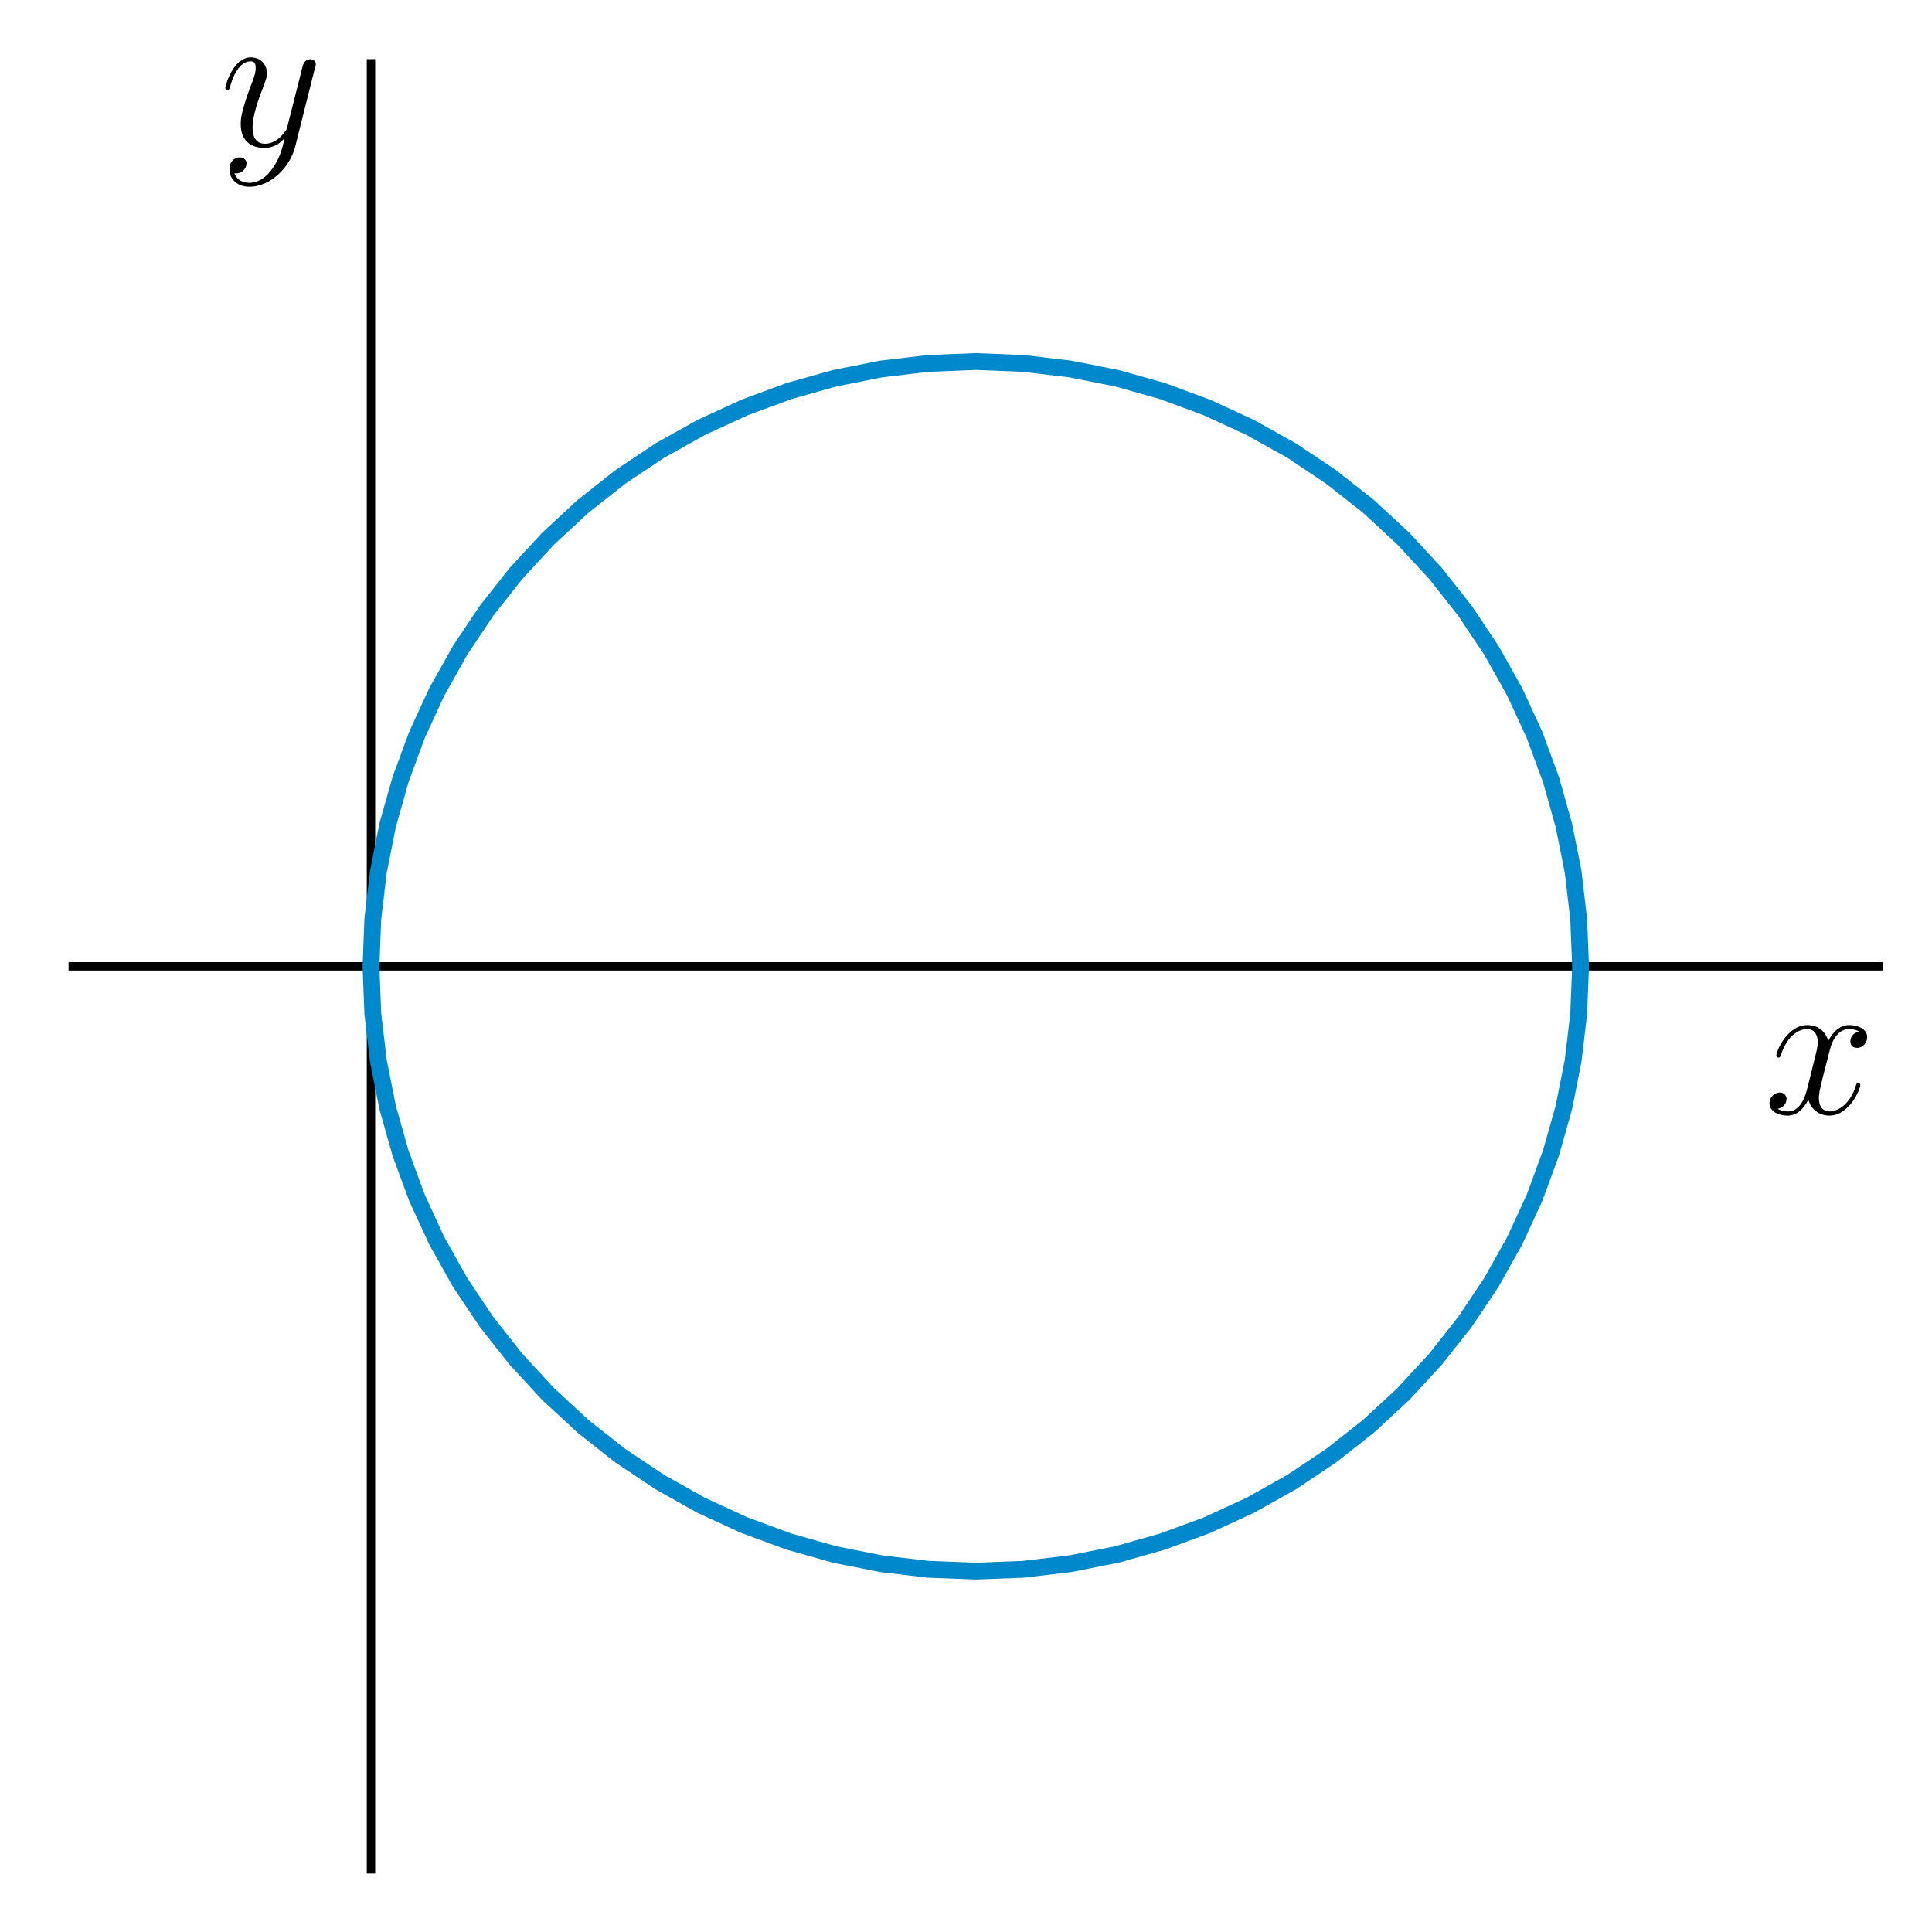 <?xml version="1.0" encoding="UTF-8"?>
<svg xmlns="http://www.w3.org/2000/svg" xmlns:xlink="http://www.w3.org/1999/xlink" width="115pt" height="114pt" viewBox="0 0 115 114" version="1.1">
<defs>
<g>
<symbol overflow="visible" id="glyph0-0">
<path style="stroke:none;" d=""/>
</symbol>
<symbol overflow="visible" id="glyph0-1">
<path style="stroke:none;" d="M 5.672 -4.875 C 5.281 -4.812 5.141 -4.516 5.141 -4.297 C 5.141 -4 5.359 -3.906 5.531 -3.906 C 5.891 -3.906 6.141 -4.219 6.141 -4.547 C 6.141 -5.047 5.562 -5.266 5.062 -5.266 C 4.344 -5.266 3.938 -4.547 3.828 -4.328 C 3.547 -5.219 2.812 -5.266 2.594 -5.266 C 1.375 -5.266 0.734 -3.703 0.734 -3.438 C 0.734 -3.391 0.781 -3.328 0.859 -3.328 C 0.953 -3.328 0.984 -3.406 1 -3.453 C 1.406 -4.781 2.219 -5.031 2.562 -5.031 C 3.094 -5.031 3.203 -4.531 3.203 -4.25 C 3.203 -3.984 3.125 -3.703 2.984 -3.125 L 2.578 -1.5 C 2.406 -0.781 2.062 -0.125 1.422 -0.125 C 1.359 -0.125 1.062 -0.125 0.812 -0.281 C 1.25 -0.359 1.344 -0.719 1.344 -0.859 C 1.344 -1.094 1.156 -1.25 0.938 -1.25 C 0.641 -1.25 0.328 -0.984 0.328 -0.609 C 0.328 -0.109 0.891 0.125 1.406 0.125 C 1.984 0.125 2.391 -0.328 2.641 -0.828 C 2.828 -0.125 3.438 0.125 3.875 0.125 C 5.094 0.125 5.734 -1.453 5.734 -1.703 C 5.734 -1.766 5.688 -1.812 5.625 -1.812 C 5.516 -1.812 5.5 -1.75 5.469 -1.656 C 5.141 -0.609 4.453 -0.125 3.906 -0.125 C 3.484 -0.125 3.266 -0.438 3.266 -0.922 C 3.266 -1.188 3.312 -1.375 3.5 -2.156 L 3.922 -3.797 C 4.094 -4.5 4.5 -5.031 5.062 -5.031 C 5.078 -5.031 5.422 -5.031 5.672 -4.875 Z M 5.672 -4.875 "/>
</symbol>
<symbol overflow="visible" id="glyph0-2">
<path style="stroke:none;" d="M 3.141 1.344 C 2.828 1.797 2.359 2.203 1.766 2.203 C 1.625 2.203 1.047 2.172 0.875 1.625 C 0.906 1.641 0.969 1.641 0.984 1.641 C 1.344 1.641 1.594 1.328 1.594 1.047 C 1.594 0.781 1.359 0.688 1.188 0.688 C 0.984 0.688 0.578 0.828 0.578 1.406 C 0.578 2.016 1.094 2.438 1.766 2.438 C 2.969 2.438 4.172 1.344 4.5 0.016 L 5.672 -4.656 C 5.688 -4.703 5.719 -4.781 5.719 -4.859 C 5.719 -5.031 5.562 -5.156 5.391 -5.156 C 5.281 -5.156 5.031 -5.109 4.938 -4.75 L 4.047 -1.234 C 4 -1.016 4 -0.984 3.891 -0.859 C 3.656 -0.531 3.266 -0.125 2.688 -0.125 C 2.016 -0.125 1.953 -0.781 1.953 -1.094 C 1.953 -1.781 2.281 -2.703 2.609 -3.562 C 2.734 -3.906 2.812 -4.078 2.812 -4.312 C 2.812 -4.812 2.453 -5.266 1.859 -5.266 C 0.766 -5.266 0.328 -3.531 0.328 -3.438 C 0.328 -3.391 0.375 -3.328 0.453 -3.328 C 0.562 -3.328 0.578 -3.375 0.625 -3.547 C 0.906 -4.547 1.359 -5.031 1.828 -5.031 C 1.938 -5.031 2.141 -5.031 2.141 -4.641 C 2.141 -4.328 2.016 -3.984 1.828 -3.531 C 1.25 -1.953 1.25 -1.562 1.25 -1.281 C 1.25 -0.141 2.062 0.125 2.656 0.125 C 3 0.125 3.438 0.016 3.844 -0.438 L 3.859 -0.422 C 3.688 0.281 3.562 0.75 3.141 1.344 Z M 3.141 1.344 "/>
</symbol>
</g>
<clipPath id="clip1">
  <path d="M 3.082 57 L 113 57 L 113 58 L 3.082 58 Z M 3.082 57 "/>
</clipPath>
</defs>
<g id="surface1">
<g clip-path="url(#clip1)" clip-rule="nonzero">
<path style="fill:none;stroke-width:5;stroke-linecap:butt;stroke-linejoin:miter;stroke:rgb(0%,0%,0%);stroke-opacity:1;stroke-miterlimit:10;" d="M 40.82 564.805 L 1120.781 564.805 " transform="matrix(0.1,0,0,-0.1,0,114)"/>
</g>
<path style="fill:none;stroke-width:5;stroke-linecap:butt;stroke-linejoin:miter;stroke:rgb(0%,0%,0%);stroke-opacity:1;stroke-miterlimit:10;" d="M 220.82 24.805 L 220.82 1104.805 " transform="matrix(0.1,0,0,-0.1,0,114)"/>
<path style="fill:none;stroke-width:10;stroke-linecap:butt;stroke-linejoin:miter;stroke:rgb(0%,53.319%,80.077%);stroke-opacity:1;stroke-miterlimit:10;" d="M 940.82 564.805 L 939.688 593.047 L 936.367 621.133 L 930.859 648.828 L 923.164 676.055 L 913.398 702.578 L 901.562 728.242 L 887.734 752.891 L 872.031 776.406 L 854.531 798.594 L 835.352 819.375 L 814.609 838.555 L 792.383 856.055 L 768.906 871.758 L 744.219 885.547 L 718.555 897.383 L 692.031 907.188 L 664.844 914.844 L 637.109 920.352 L 609.062 923.672 L 580.82 924.805 L 552.539 923.672 L 524.492 920.352 L 496.758 914.844 L 469.57 907.188 L 443.047 897.383 L 417.344 885.547 L 392.695 871.758 L 369.18 856.055 L 346.992 838.555 L 326.25 819.375 L 307.07 798.594 L 289.57 776.406 L 273.867 752.891 L 260.039 728.242 L 248.203 702.578 L 238.438 676.055 L 230.742 648.828 L 225.234 621.133 L 221.914 593.047 L 220.82 564.805 L 221.914 536.562 L 225.234 508.477 L 230.742 480.742 L 238.438 453.555 L 248.203 427.031 L 260.039 401.367 L 273.867 376.68 L 289.57 353.203 L 307.07 331.016 L 326.25 310.234 L 346.992 291.055 L 369.18 273.555 L 392.695 257.852 L 417.344 244.023 L 443.047 232.188 L 469.57 222.422 L 496.758 214.727 L 524.492 209.219 L 552.539 205.898 L 580.82 204.805 L 609.062 205.898 L 637.109 209.219 L 664.844 214.727 L 692.031 222.422 L 718.555 232.188 L 744.219 244.023 L 768.906 257.852 L 792.383 273.555 L 814.609 291.055 L 835.352 310.234 L 854.531 331.016 L 872.031 353.203 L 887.734 376.68 L 901.562 401.367 L 913.398 427.031 L 923.164 453.555 L 930.859 480.742 L 936.367 508.477 L 939.688 536.562 L 940.82 564.805 L 939.688 593.047 L 936.367 621.133 L 930.859 648.828 L 923.164 676.055 L 913.398 702.578 L 901.562 728.242 L 887.734 752.891 L 872.031 776.406 L 854.531 798.594 L 835.352 819.375 L 814.609 838.555 L 792.383 856.055 L 768.906 871.758 L 744.219 885.547 L 718.555 897.383 L 692.031 907.188 L 664.844 914.844 L 637.109 920.352 L 609.062 923.672 L 580.82 924.805 L 552.539 923.672 L 524.492 920.352 L 496.758 914.844 L 469.57 907.188 L 443.047 897.383 L 417.344 885.547 L 392.695 871.758 L 369.18 856.055 L 346.992 838.555 L 326.25 819.375 L 307.07 798.594 L 289.57 776.406 L 273.867 752.891 L 260.039 728.242 L 248.203 702.578 L 238.438 676.055 L 230.742 648.828 L 225.234 621.133 L 221.914 593.047 L 220.82 564.805 L 221.914 536.562 L 225.234 508.477 L 230.742 480.742 L 238.438 453.555 L 248.203 427.031 L 260.039 401.367 L 273.867 376.68 L 289.57 353.203 L 307.07 331.016 L 326.25 310.234 L 346.992 291.055 L 369.18 273.555 L 392.695 257.852 L 417.344 244.023 L 443.047 232.188 L 469.57 222.422 L 496.758 214.727 L 524.492 209.219 L 552.539 205.898 L 580.82 204.805 L 609.062 205.898 L 637.109 209.219 L 664.844 214.727 L 692.031 222.422 L 718.555 232.188 L 744.219 244.023 L 768.906 257.852 L 792.383 273.555 L 814.609 291.055 L 835.352 310.234 L 854.531 331.016 L 872.031 353.203 L 887.734 376.68 L 901.562 401.367 L 913.398 427.031 L 923.164 453.555 L 930.859 480.742 L 936.367 508.477 L 939.688 536.562 L 940.82 564.805 " transform="matrix(0.1,0,0,-0.1,0,114)"/>
<g style="fill:rgb(0%,0%,0%);fill-opacity:1;">
  <use xlink:href="#glyph0-1" x="105" y="66.28"/>
</g>
<g style="fill:rgb(0%,0%,0%);fill-opacity:1;">
  <use xlink:href="#glyph0-2" x="13.08" y="8.68"/>
</g>
</g>
</svg>
